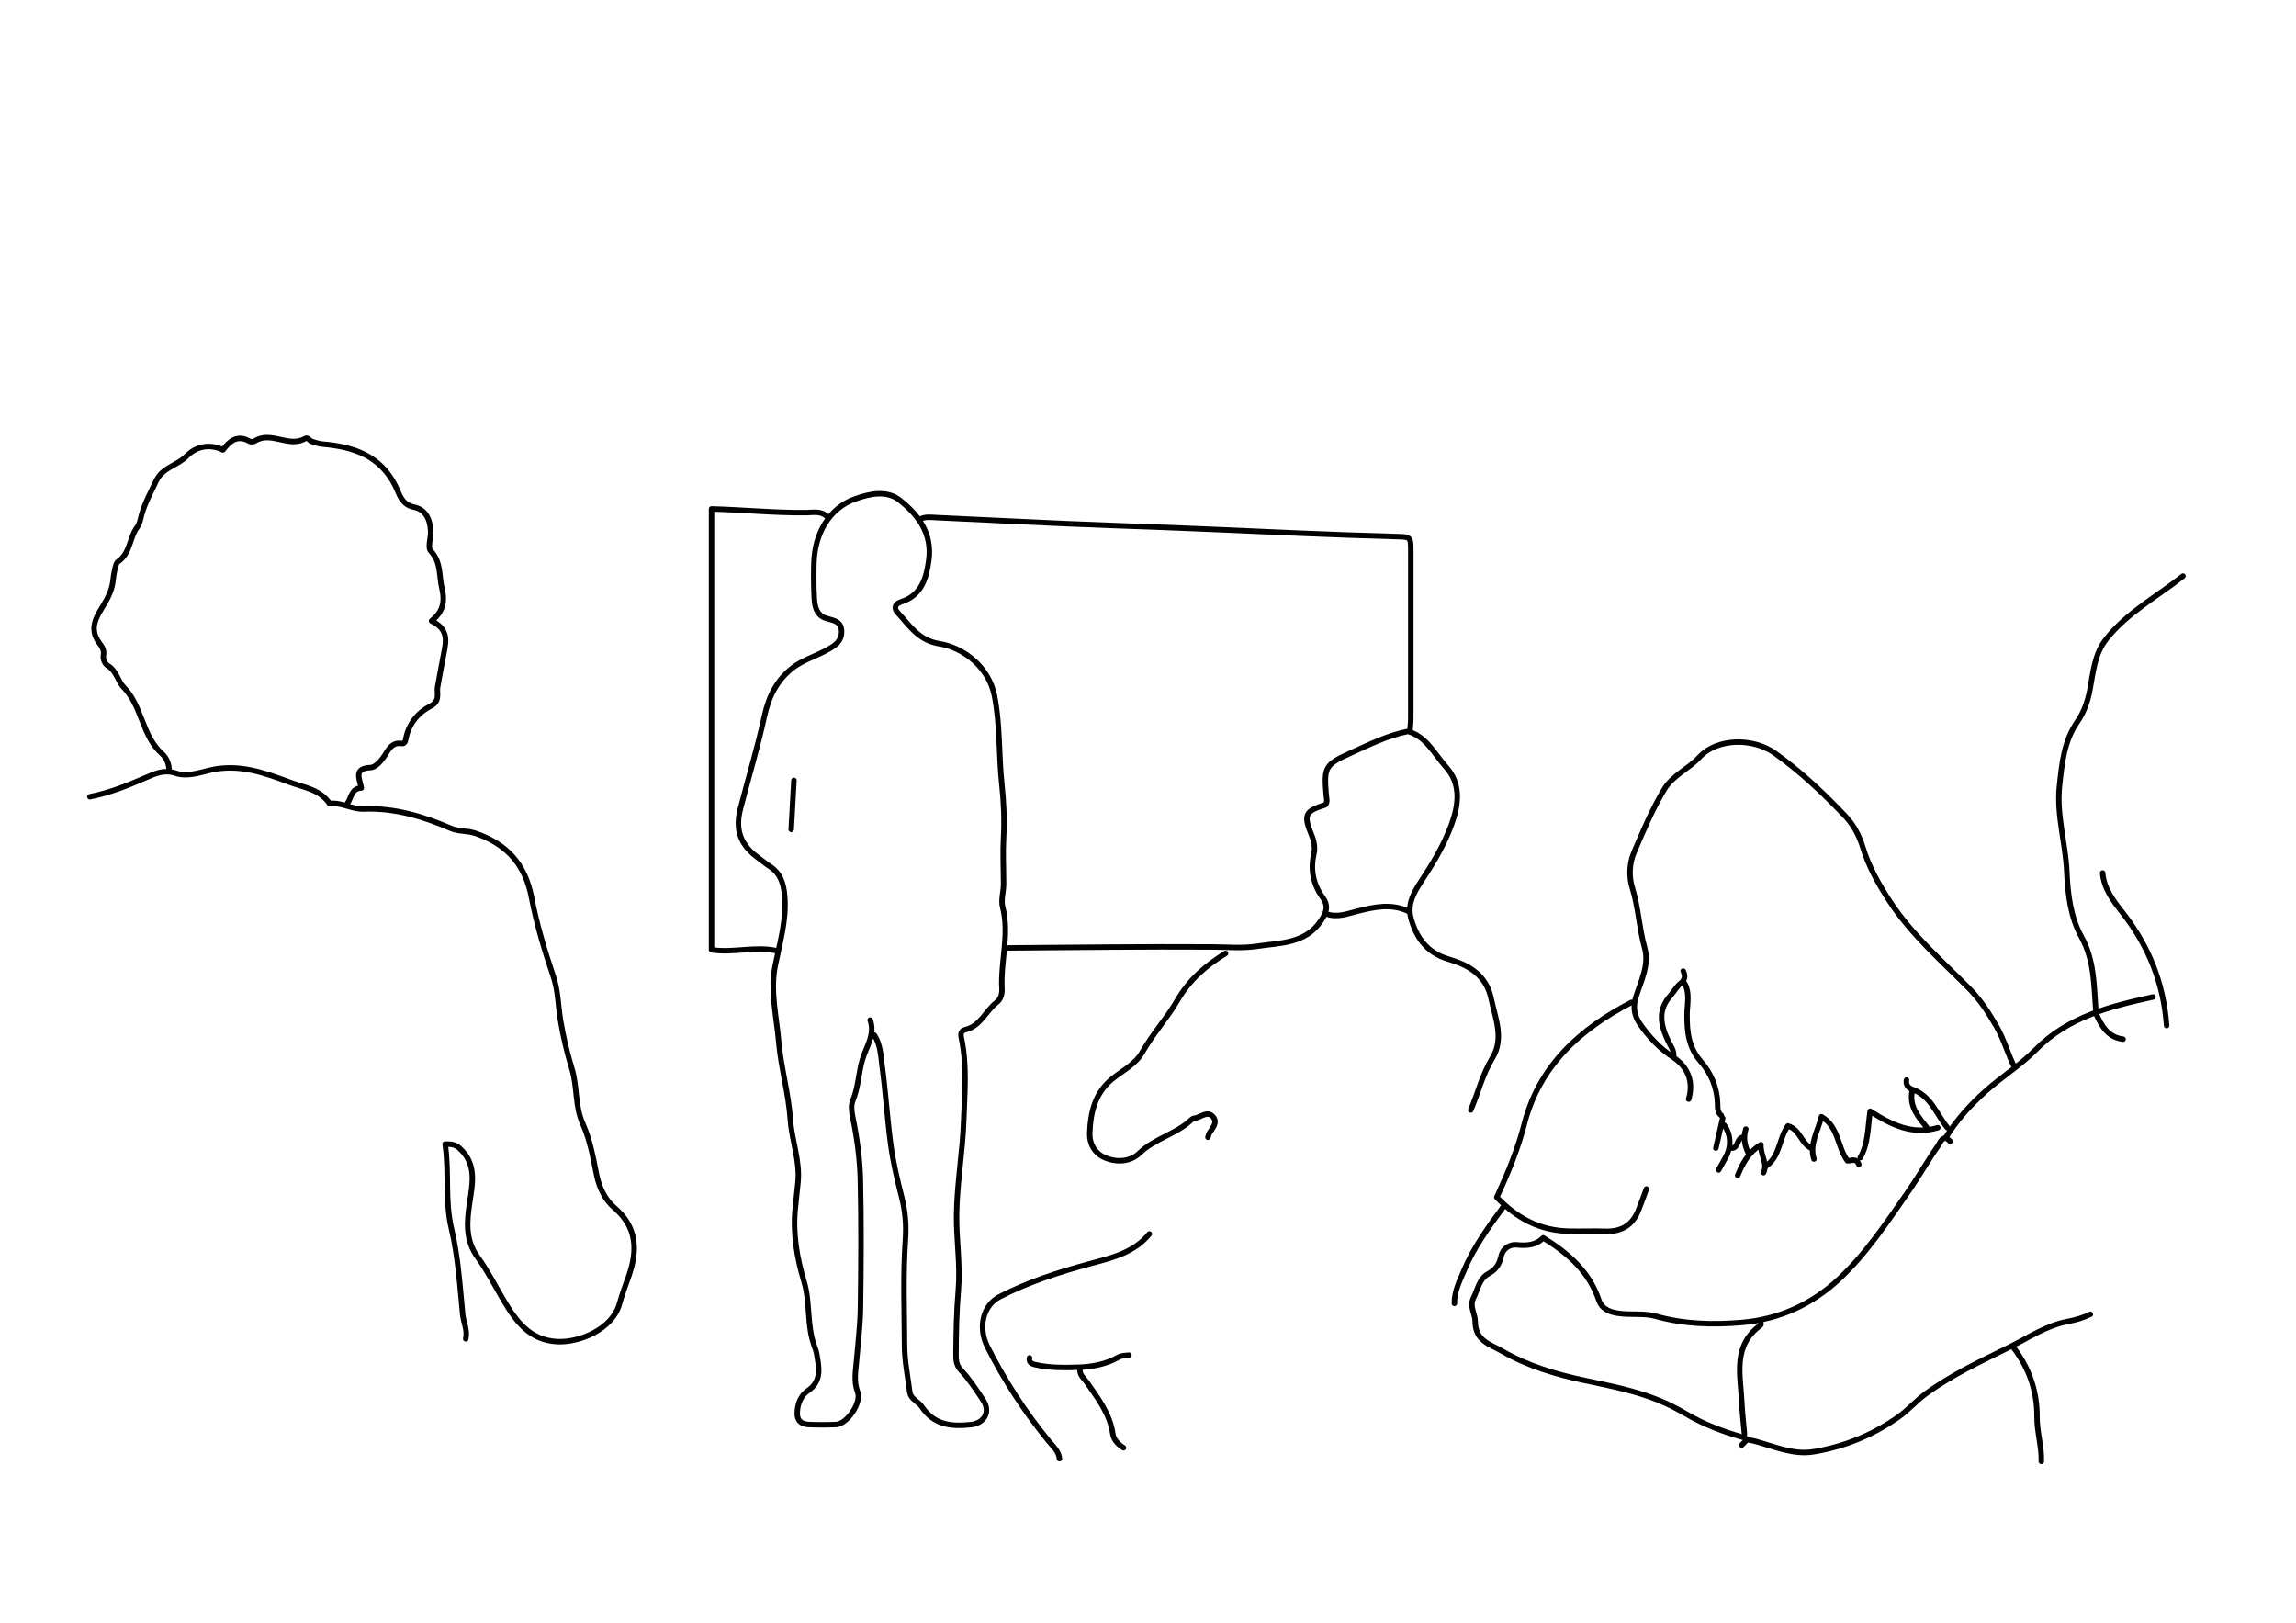 <?xml version="1.0" encoding="utf-8"?>
<!-- Generator: Adobe Illustrator 16.0.0, SVG Export Plug-In . SVG Version: 6.00 Build 0)  -->
<!DOCTYPE svg PUBLIC "-//W3C//DTD SVG 1.1//EN" "http://www.w3.org/Graphics/SVG/1.1/DTD/svg11.dtd">
<svg version="1.1" id="Calque_1" xmlns="http://www.w3.org/2000/svg" xmlns:xlink="http://www.w3.org/1999/xlink" x="0px" y="0px"
	 width="843px" height="596px" viewBox="0 0 843 596" enable-background="new 0 0 843 596" xml:space="preserve">
<g>
	<g>
		
			<path fill-rule="evenodd" clip-rule="evenodd" fill="none" stroke="#000000" stroke-width="2" stroke-linecap="round" stroke-linejoin="round" stroke-miterlimit="10" d="
			M33,292.5c7.147-1.415,13.863-4.089,20.502-6.996c3.518-1.54,6.827-3.07,11.044-1.639c4.042,1.372,8.505-0.151,12.4-1.089
			c10.605-2.552,20.1,0.907,29.484,4.41c5.073,1.894,11.124,2.633,14.57,7.813c4.362-0.557,8.205,2.168,12.5,1.995
			c11.28-0.454,21.792,2.69,31.968,7.078c2.964,1.278,6.071,0.822,9.062,1.84c11.502,3.912,18.292,11.349,20.629,23.557
			c1.88,9.817,4.775,19.499,7.997,28.978c1.806,5.314,1.743,10.755,2.633,16.088c1.021,6.119,2.445,12.066,4.23,17.959
			c1.983,6.546,1.072,13.62,3.94,20.023c2.7,6.027,3.822,12.515,5.136,18.963c0.919,4.508,3.043,8.971,6.5,11.908
			c8.429,7.161,8.492,15.845,5.266,25.063c-1.167,3.334-2.44,6.628-3.365,10.048c-2.601,9.61-14.947,14.482-22.998,14.032
			c-10.007-0.561-14.984-7.451-19.497-15.032c-3.172-5.329-5.958-10.94-9.596-15.93c-4.627-6.349-4-13.033-2.957-20.077
			c1.045-7.061,2.688-14.297-3.877-20.073c-1.521-1.339-2.913-1.395-5.145-1.421c1.567,10.314-0.144,20.653,2.333,31.06
			c2.437,10.237,3.097,20.924,4.121,31.454c0.293,3.016,1.877,5.867,1.12,8.988"/>
		
			<path fill-rule="evenodd" clip-rule="evenodd" fill="none" stroke="#000000" stroke-width="2" stroke-linecap="round" stroke-linejoin="round" stroke-miterlimit="10" d="
			M540,407.5c2.717-6.313,4.282-13.056,7.927-19.045c4.406-7.241,1.06-14.673-0.459-21.948c-1.487-7.13-6.37-11.188-12.969-13.505
			c-0.994-0.349-1.991-0.694-3-0.998c-7.542-2.268-11.508-7.776-13.482-15.009c-1.398-5.119,1.297-9.679,3.713-13.344
			c4.361-6.617,8.427-13.367,11.118-20.707c2.621-7.149,3.861-14.936-1.927-21.373c-4.161-4.629-7.01-10.723-13.257-12.835
			c0.121-1.896,0.32-3.566,0.322-5.236c0.021-20.333,0.02-40.667,0.01-61c-0.003-5.471-0.027-5.372-5.496-5.518
			c-23.682-0.629-47.342-1.788-71.008-2.796c-10.982-0.467-21.993-0.882-32.99-1.262c-21.509-0.743-43.001-1.944-64.504-2.893
			c-1.99-0.088-4.06-0.434-5.999,0.468"/>
		
			<path fill-rule="evenodd" clip-rule="evenodd" fill="none" stroke="#000000" stroke-width="2" stroke-linecap="round" stroke-linejoin="round" stroke-miterlimit="10" d="
			M739.5,391.5c-2.34-4.756-3.72-9.895-6.398-14.558c-2.896-5.042-5.943-9.809-10.061-13.983
			c-10.111-10.253-21.089-19.706-29.095-31.924c-4.137-6.313-7.793-12.75-10.002-20.019c-1.291-4.248-3.425-8.257-6.49-11.473
			c-8.001-8.396-16.382-16.356-25.905-23.112c-7.85-5.568-21.092-5.553-27.59,1.531c-3.983,4.342-9.824,6.605-13.025,11.998
			c-4.369,7.361-7.673,15.169-11.007,23.008c-1.854,4.358-1.785,9.159-0.62,12.937c2.247,7.287,2.521,14.853,4.555,22.134
			c1.72,6.153-1.38,12.19-3.186,17.857c-1.336,4.191-0.452,7.259,1.453,10.014c3.287,4.754,7.213,8.931,12.258,12.262
			c5.146,3.396,7.594,8.809,5.613,15.328"/>
		
			<path fill-rule="evenodd" clip-rule="evenodd" fill="none" stroke="#000000" stroke-width="2" stroke-linecap="round" stroke-linejoin="round" stroke-miterlimit="10" d="
			M303.5,189.5c-2.196-2.021-5.184-1.324-7.498-1.3c-11.515,0.117-22.995-1.049-34.752-1.368c0,54.335,0,108.001,0,161.872
			c8.057,1.219,15.949-1.393,23.75,0.296"/>
		
			<path fill-rule="evenodd" clip-rule="evenodd" fill="none" stroke="#000000" stroke-width="2" stroke-linecap="round" stroke-linejoin="round" stroke-miterlimit="10" d="
			M321,380c2.313,3.491,2.374,7.633,2.9,11.514c1.305,9.625,1.857,19.354,3.186,28.975c0.883,6.396,2.376,12.73,3.979,18.995
			c1.315,5.138,1.741,10.323,1.376,15.513c-0.915,13.001-0.391,26.007-0.332,39.004c0.025,5.669,1.179,11.34,1.912,16.997
			c0.349,2.694,3.165,3.521,4.477,5.505c4.392,6.639,10.923,7.301,18.004,6.504c5.04-0.567,7.251-4.818,4.468-8.984
			c-2.517-3.768-4.997-7.643-8.082-10.914c-1.864-1.978-1.899-3.877-1.888-6.107c0.04-7.846,0.205-15.665,0.872-23.511
			c0.776-9.14-0.771-18.354-0.661-27.486c0.141-11.678,2.279-23.321,2.641-35.008c0.305-9.808,1.221-19.713-0.792-29.507
			c-0.251-1.223-0.716-2.984,1.44-3.499c5.559-1.326,7.417-6.939,11.481-10.017c1.569-1.188,1.986-3.399,1.898-4.966
			c-0.567-10.014,2.862-19.959,0.25-30.04c-0.678-2.614,0.348-5.634,0.343-8.467c-0.01-5.668-0.308-11.488-0.002-16.974
			c0.368-6.61,0.062-13.104-0.628-19.509c-1.166-10.827-0.589-21.749-2.701-32.545c-2.08-10.637-11.415-17.739-20.193-19.139
			c-7.768-1.238-10.984-6.733-15.363-11.412c-1.148-1.227-1.506-3.081,1.387-4.015c7.333-2.365,9.171-8.575,10.062-15.403
			c1.263-9.683-3.866-16.459-10.652-21.853c-4.791-3.807-11.039-2.386-16.335-0.526c-9.553,3.353-14.875,12.694-15.2,23.37
			c-0.133,4.362-0.093,8.665,0.113,13.007c0.154,3.235,0.874,6.271,4.082,7.386c2.654,0.923,5.708,0.921,5.933,4.614
			c0.256,4.198-2.956,5.865-5.984,7.475c-3.948,2.097-8.422,3.463-11.889,6.15c-5.7,4.419-8.791,10.261-10.436,17.8
			c-2.489,11.408-5.909,22.671-8.831,34.03c-2.075,8.067,0.352,13.537,6.665,18.048c1.356,0.969,2.613,2.085,4.014,2.979
			c4.059,2.586,5.211,6.373,5.591,11.008c0.726,8.837-1.788,17.069-3.482,25.533c-1.868,9.326,0.479,18.653,1.295,27.983
			c0.839,9.589,3.605,18.832,4.259,28.48c0.52,7.675,3.585,15.117,2.821,23.012c-0.307,3.169-0.667,6.333-0.995,9.5
			c-0.953,9.217,0.595,18.279,3.193,26.941c2.335,7.783,0.984,15.97,3.748,23.58c0.356,0.979,0.765,2.116,0.91,3.003
			c0.798,4.878,2.07,9.922-3.284,13.575c-1.971,1.344-3.249,3.566-3.707,6.378c-0.598,3.669,0.398,5.841,4.14,5.994
			c3.328,0.136,6.67,0.139,9.998,0c3.971-0.166,9.401-7.992,7.896-11.932c-1.504-3.938-0.73-7.678-0.407-11.541
			c0.544-6.496,1.356-12.994,1.444-19.5c0.211-15.664,0.329-31.339-0.043-46.996c-0.183-7.705-1.252-15.413-2.829-23.016
			c-0.398-1.917-0.657-4.236,0.054-5.94c2.028-4.863,2.092-10.14,3.561-15.143c1.339-4.56,4.715-9.102,2.826-14.404"/>
		
			<path fill-rule="evenodd" clip-rule="evenodd" fill="none" stroke="#000000" stroke-width="2" stroke-linecap="round" stroke-linejoin="round" stroke-miterlimit="10" d="
			M801.5,211.5c-9.475,7.495-20.313,13.27-28.055,22.956c-4.527,5.663-4.92,12.607-6.17,19.097
			c-0.816,4.24-2.321,8.188-4.483,11.303c-5.056,7.281-5.74,15.554-6.628,23.662c-1.156,10.568,2.222,20.97,2.688,31.489
			c0.371,8.391,1.369,16.693,5.343,23.886c4.798,8.683,4.616,17.874,5.306,27.107"/>
		
			<path fill-rule="evenodd" clip-rule="evenodd" fill="none" stroke="#000000" stroke-width="2" stroke-linecap="round" stroke-linejoin="round" stroke-miterlimit="10" d="
			M127.5,295c1.573-2.078,1.45-5.569,5.151-5.719c-0.597-3.421-2.955-7.204,3.34-7.48c1.836-0.08,3.749-2.174,5.117-4.229
			c1.444-2.169,2.68-5.199,6.4-4.623c1.117,0.173,1.325-0.883,1.537-1.939c1.082-5.384,4.537-9.506,9.066-11.787
			c3.596-1.812,2.207-4.969,2.515-6.785c0.813-4.777,1.798-9.639,2.667-14.383c0.915-4.995-0.266-7.798-4.844-10.102
			c4.119-3.31,5.014-6.928,3.797-12.011c-1.109-4.633-0.237-9.518-4.056-13.618c-1.286-1.382,0.063-4.795-0.06-7.329
			c-0.219-4.475-1.949-7.979-6.163-8.829c-4.638-0.936-5.363-4.943-6.779-7.76c-5.629-11.196-15.457-14.374-26.692-15.354
			c-1.447-0.126-2.691-0.537-4.02-0.98c-0.875-0.291-1.396-1.669-2.464-1.05c-6.019,3.484-12.529-2.973-18.538,0.938
			c-0.469,0.305-1.444,0.285-1.953,0.002c-4.432-2.472-7.286,0.044-9.655,3.215c-4.888-2.355-9.907-1.294-13.39,2.3
			c-3.307,3.412-8.728,4.048-11.076,8.976c-1.966,4.126-4.176,8.109-5.412,12.545c-0.424,1.521-0.644,3.266-1.551,4.455
			c-2.98,3.905-2.487,9.691-7.24,12.846c-0.682,0.452-1.458,4.323-1.679,6.704c-0.384,4.144-2.515,7.583-4.577,10.962
			c-2.47,4.047-3.622,7.837-0.488,12.071c0.915,1.236,1.896,2.682,1.548,4.465c-0.321,1.641,0.635,3.325,1.571,3.878
			c3.22,1.902,3.795,5.844,5.742,7.812c6.954,7.027,6.723,17.832,14.077,24.432c1.512,1.357,2.897,3.781,2.609,6.379"/>
		
			<path fill-rule="evenodd" clip-rule="evenodd" fill="none" stroke="#000000" stroke-width="2" stroke-linecap="round" stroke-linejoin="round" stroke-miterlimit="10" d="
			M716,419c-2.63-2.89-3.666,0.554-4.387,1.58c-3.743,5.328-6.938,11.041-10.649,16.395c-7.853,11.33-15.499,22.941-25.565,32.417
			c-9.959,9.374-22.031,14.949-35.897,16.119c-10.646,0.898-21.095,0.637-31.562-2.295c-4.332-1.213-9.282-0.387-13.956-1.107
			c-3.251-0.501-5.932-1.79-6.885-4.642c-3.521-10.534-11.143-17.291-20.509-23.04c-2.489,2.642-5.939,2.961-9.591,2.583
			c-3.063-0.316-5.298,1.706-5.808,4.032c-0.68,3.102-1.902,5.037-4.66,6.517c-3.446,1.85-3.924,5.804-5.531,8.941
			c-1.567,3.058,0.621,5.901,0.625,8.5c0.009,7.321,5.396,8.431,9.866,11.015c9.516,5.503,19.966,8.596,30.544,10.815
			c9.148,1.92,18.271,3.709,26.946,7.215c3.444,1.393,6.786,3.115,9.997,4.991c6.464,3.776,13.338,6.467,20.517,8.48
			c2.333,0.654,2.308,0.743,0.005,2.983"/>
		
			<path fill-rule="evenodd" clip-rule="evenodd" fill="none" stroke="#000000" stroke-width="2" stroke-linecap="round" stroke-linejoin="round" stroke-miterlimit="10" d="
			M450,350c-7.242,4.425-13.311,9.651-17.77,17.344c-3.803,6.56-9.096,12.29-12.897,19.063c-2.339,4.167-7.057,6.558-10.841,9.584
			c-6.446,5.154-8.12,12.395-8.387,20.014c-0.134,3.811,1.745,7.302,5.425,8.928c4.457,1.969,9.53,1.586,12.817-1.59
			c5.656-5.463,13.604-6.982,19.162-12.331c0.256-0.247,0.648-0.466,0.992-0.491c2.332-0.173,4.75-3.039,6.916-0.451
			c1.793,2.14-0.328,4.073-1.404,5.939c-0.258,0.447-0.348,0.992-0.514,1.492"/>
		
			<path fill-rule="evenodd" clip-rule="evenodd" fill="none" stroke="#000000" stroke-width="2" stroke-linecap="round" stroke-linejoin="round" stroke-miterlimit="10" d="
			M422,453c-5.676,6.981-13.954,8.798-22.005,10.979c-11.344,3.074-22.505,6.679-32.966,12.076
			c-6.066,3.129-8.101,11.164-4.46,18.41c6.189,12.316,13.7,23.837,22.43,34.535c1.622,1.987,3.705,3.694,4.001,6.499"/>
		
			<path fill-rule="evenodd" clip-rule="evenodd" fill="none" stroke="#000000" stroke-width="2" stroke-linecap="round" stroke-linejoin="round" stroke-miterlimit="10" d="
			M767.5,482.5c-2.689,1.321-5.456,2.089-8.469,2.663c-7.646,1.456-14.156,5.877-21.052,9.295
			c-10.655,5.282-21.431,10.221-31.104,17.374c-3.475,2.569-6.222,5.813-9.771,8.317c-9.473,6.686-19.803,10.907-31.113,12.805
			c-7.728,1.296-14.759-2.067-21.994-3.948c-0.821-0.213-1.665-0.339-2.498-0.506"/>
		
			<path fill-rule="evenodd" clip-rule="evenodd" fill="none" stroke="#000000" stroke-width="2" stroke-linecap="round" stroke-linejoin="round" stroke-miterlimit="10" d="
			M599,368c-18.902,9.742-33.835,23.267-39.31,44.549c-2.375,9.232-5.885,17.847-10.137,26.972
			c7.195,7.648,15.754,12.23,26.446,12.463c4.498,0.099,9.004-0.095,13.499,0.045c5.749,0.178,9.802-2.185,11.987-7.534
			c1.077-2.635,2.014-5.327,3.014-7.994"/>
		
			<path fill-rule="evenodd" clip-rule="evenodd" fill="none" stroke="#000000" stroke-width="2" stroke-linecap="round" stroke-linejoin="round" stroke-miterlimit="10" d="
			M517,268.5c-7.606,1.483-14.501,4.98-21.449,8.113c-9.197,4.146-9.447,5.288-8.597,15.391c0.095,1.127,0.57,2.452-0.384,3.474
			c-7.173,2.294-8.173,3.472-5.036,11.008c0.96,2.305,1.402,4.741,0.878,6.994c-1.37,5.888-0.183,11.269,3.186,15.95
			c2.431,3.377,1.24,5.82-0.593,8.573c-5.677,8.523-15.022,8.117-23.521,9.394c-5.416,0.813-10.979,0.283-16.485,0.247
			C420.001,347.482,395,347.833,370,348"/>
		
			<path fill-rule="evenodd" clip-rule="evenodd" fill="none" stroke="#000000" stroke-width="2" stroke-linecap="round" stroke-linejoin="round" stroke-miterlimit="10" d="
			M772,320.5c0.479,5.729,3.958,10.29,7.172,14.364c9.731,12.337,15.185,26.07,16.328,41.636"/>
		
			<path fill-rule="evenodd" clip-rule="evenodd" fill="none" stroke="#000000" stroke-width="2" stroke-linecap="round" stroke-linejoin="round" stroke-miterlimit="10" d="
			M618.5,361c2.048,3.685,0.926,7.679,0.912,11.5c-0.021,6.259,0.542,11.988,4.984,17.09c3.712,4.261,6.011,9.442,6.238,15.405
			c0.053,1.379-0.216,3.365,1.365,4.505"/>
		
			<path fill-rule="evenodd" clip-rule="evenodd" fill="none" stroke="#000000" stroke-width="2" stroke-linecap="round" stroke-linejoin="round" stroke-miterlimit="10" d="
			M739.5,495c5.558,7.407,8.452,15.811,8.402,24.999c-0.031,5.6,1.73,10.943,1.598,16.501"/>
		
			<path fill-rule="evenodd" clip-rule="evenodd" fill="none" stroke="#000000" stroke-width="2" stroke-linecap="round" stroke-linejoin="round" stroke-miterlimit="10" d="
			M646.5,485.5c0,0.333,0.139,0.859-0.02,0.973c-10.471,7.526-7.431,18.358-6.955,28.526c0.179,3.841,0.642,7.668,0.975,11.501"/>
		
			<path fill-rule="evenodd" clip-rule="evenodd" fill="none" stroke="#000000" stroke-width="2" stroke-linecap="round" stroke-linejoin="round" stroke-miterlimit="10" d="
			M552,443c-5.474,7.438-10.914,14.896-14.501,23.5c-1.613,3.87-3.599,7.631-3.499,12"/>
		
			<path fill-rule="evenodd" clip-rule="evenodd" fill="none" stroke="#000000" stroke-width="2" stroke-linecap="round" stroke-linejoin="round" stroke-miterlimit="10" d="
			M517,334.5c-6.167-2.885-12.325-1.556-18.503-0.013c-3.77,0.942-7.507,2.48-11.497,1.013"/>
		
			<path fill-rule="evenodd" clip-rule="evenodd" fill="none" stroke="#000000" stroke-width="2" stroke-linecap="round" stroke-linejoin="round" stroke-miterlimit="10" d="
			M790.5,366c-15.714,3.456-31.141,7.251-43.107,19.395c-5.538,5.619-12.425,9.883-18.335,15.17
			c-5.561,4.975-10.604,10.519-14.558,16.936"/>
		
			<path fill-rule="evenodd" clip-rule="evenodd" fill="none" stroke="#000000" stroke-width="2" stroke-linecap="round" stroke-linejoin="round" stroke-miterlimit="10" d="
			M396.5,503c0.012,1.956,1.583,3.08,2.542,4.471c4.072,5.899,8.491,11.542,9.555,19.016c0.295,2.077,1.992,3.81,3.903,5.014"/>
		
			<path fill-rule="evenodd" clip-rule="evenodd" fill="none" stroke="#000000" stroke-width="2" stroke-linecap="round" stroke-linejoin="round" stroke-miterlimit="10" d="
			M618,356.5c0.847,1.763,0.723,3.196-0.968,4.541c-1.481,1.18-2.395,3.009-3.63,4.37c-5.069,5.587-3.528,11.362-0.773,17.026
			c0.816,1.679,1.973,3.089,1.871,5.063"/>
		
			<path fill-rule="evenodd" clip-rule="evenodd" fill="none" stroke="#000000" stroke-width="2" stroke-linecap="round" stroke-linejoin="round" stroke-miterlimit="10" d="
			M683,425c2.968-5.104,2.742-10.981,3.653-17.046c7.901,5.107,15.653,8.788,24.847,6.046"/>
		
			<path fill-rule="evenodd" clip-rule="evenodd" fill="none" stroke="#000000" stroke-width="2" stroke-linecap="round" stroke-linejoin="round" stroke-miterlimit="10" d="
			M378,498.5c-0.355,1.651,0.868,2.2,2.008,2.466c5.42,1.267,11.211,1.143,16.473,0.962c4.298-0.147,9.702-1.109,13.946-3.555
			c1.466-0.845,2.707-0.672,4.073-0.873"/>
		
			<path fill-rule="evenodd" clip-rule="evenodd" fill="none" stroke="#000000" stroke-width="2" stroke-linecap="round" stroke-linejoin="round" stroke-miterlimit="10" d="
			M291.5,286.5c-0.333,6-0.667,12-1,18"/>
		
			<path fill-rule="evenodd" clip-rule="evenodd" fill="none" stroke="#000000" stroke-width="2" stroke-linecap="round" stroke-linejoin="round" stroke-miterlimit="10" d="
			M666,425.5c-1.699-5.422,1.395-10.045,2.744-15.529c6.423,3.668,5.823,11.189,9.577,16.174c1.3,0.087,3.264-1.168,4.179,1.355"/>
		
			<path fill-rule="evenodd" clip-rule="evenodd" fill="none" stroke="#000000" stroke-width="2" stroke-linecap="round" stroke-linejoin="round" stroke-miterlimit="10" d="
			M715,414c-4.032-4.946-6.009-11.738-12.969-14.094c-1.107-0.375-2.479-1.603-2.031-3.406"/>
		
			<path fill-rule="evenodd" clip-rule="evenodd" fill="none" stroke="#000000" stroke-width="2" stroke-linecap="round" stroke-linejoin="round" stroke-miterlimit="10" d="
			M665,421.5c-3.712-1.732-4.15-6.944-8.569-8.137c-3.282,4.592-2.875,11.122-7.931,14.637"/>
		
			<path fill-rule="evenodd" clip-rule="evenodd" fill="none" stroke="#000000" stroke-width="2" stroke-linecap="round" stroke-linejoin="round" stroke-miterlimit="10" d="
			M702,401c-0.892,5.486,2.473,9.172,5.5,13"/>
		
			<path fill-rule="evenodd" clip-rule="evenodd" fill="none" stroke="#000000" stroke-width="2" stroke-linecap="round" stroke-linejoin="round" stroke-miterlimit="10" d="
			M769.5,372c2.069,4.497,4.331,8.792,10,9.5"/>
		
			<path fill-rule="evenodd" clip-rule="evenodd" fill="none" stroke="#000000" stroke-width="2" stroke-linecap="round" stroke-linejoin="round" stroke-miterlimit="10" d="
			M633,413c2.595,3.401,2.781,8.025,0.503,12.002c-0.853,1.488-1.67,2.998-2.503,4.498"/>
		
			<path fill-rule="evenodd" clip-rule="evenodd" fill="none" stroke="#000000" stroke-width="2" stroke-linecap="round" stroke-linejoin="round" stroke-miterlimit="10" d="
			M632.5,410.5c-0.833,3.667-1.667,7.333-2.5,11"/>
		
			<path fill-rule="evenodd" clip-rule="evenodd" fill="none" stroke="#000000" stroke-width="2" stroke-linecap="round" stroke-linejoin="round" stroke-miterlimit="10" d="
			M647.5,430.5c1.627-3.503-1.19-6.304-0.954-10.276c-4.852,3.027-6.788,7.084-8.546,11.276"/>
		
			<path fill-rule="evenodd" clip-rule="evenodd" fill="none" stroke="#000000" stroke-width="2" stroke-linecap="round" stroke-linejoin="round" stroke-miterlimit="10" d="
			M640,417.5c-2.478,0.233-1.578,4.266-4.5,4"/>
		
			<path fill-rule="evenodd" clip-rule="evenodd" fill="none" stroke="#000000" stroke-width="2" stroke-linecap="round" stroke-linejoin="round" stroke-miterlimit="10" d="
			M641,414.5c-1.013,3.149-0.412,6.12,1,9"/>
	</g>
</g>
</svg>

